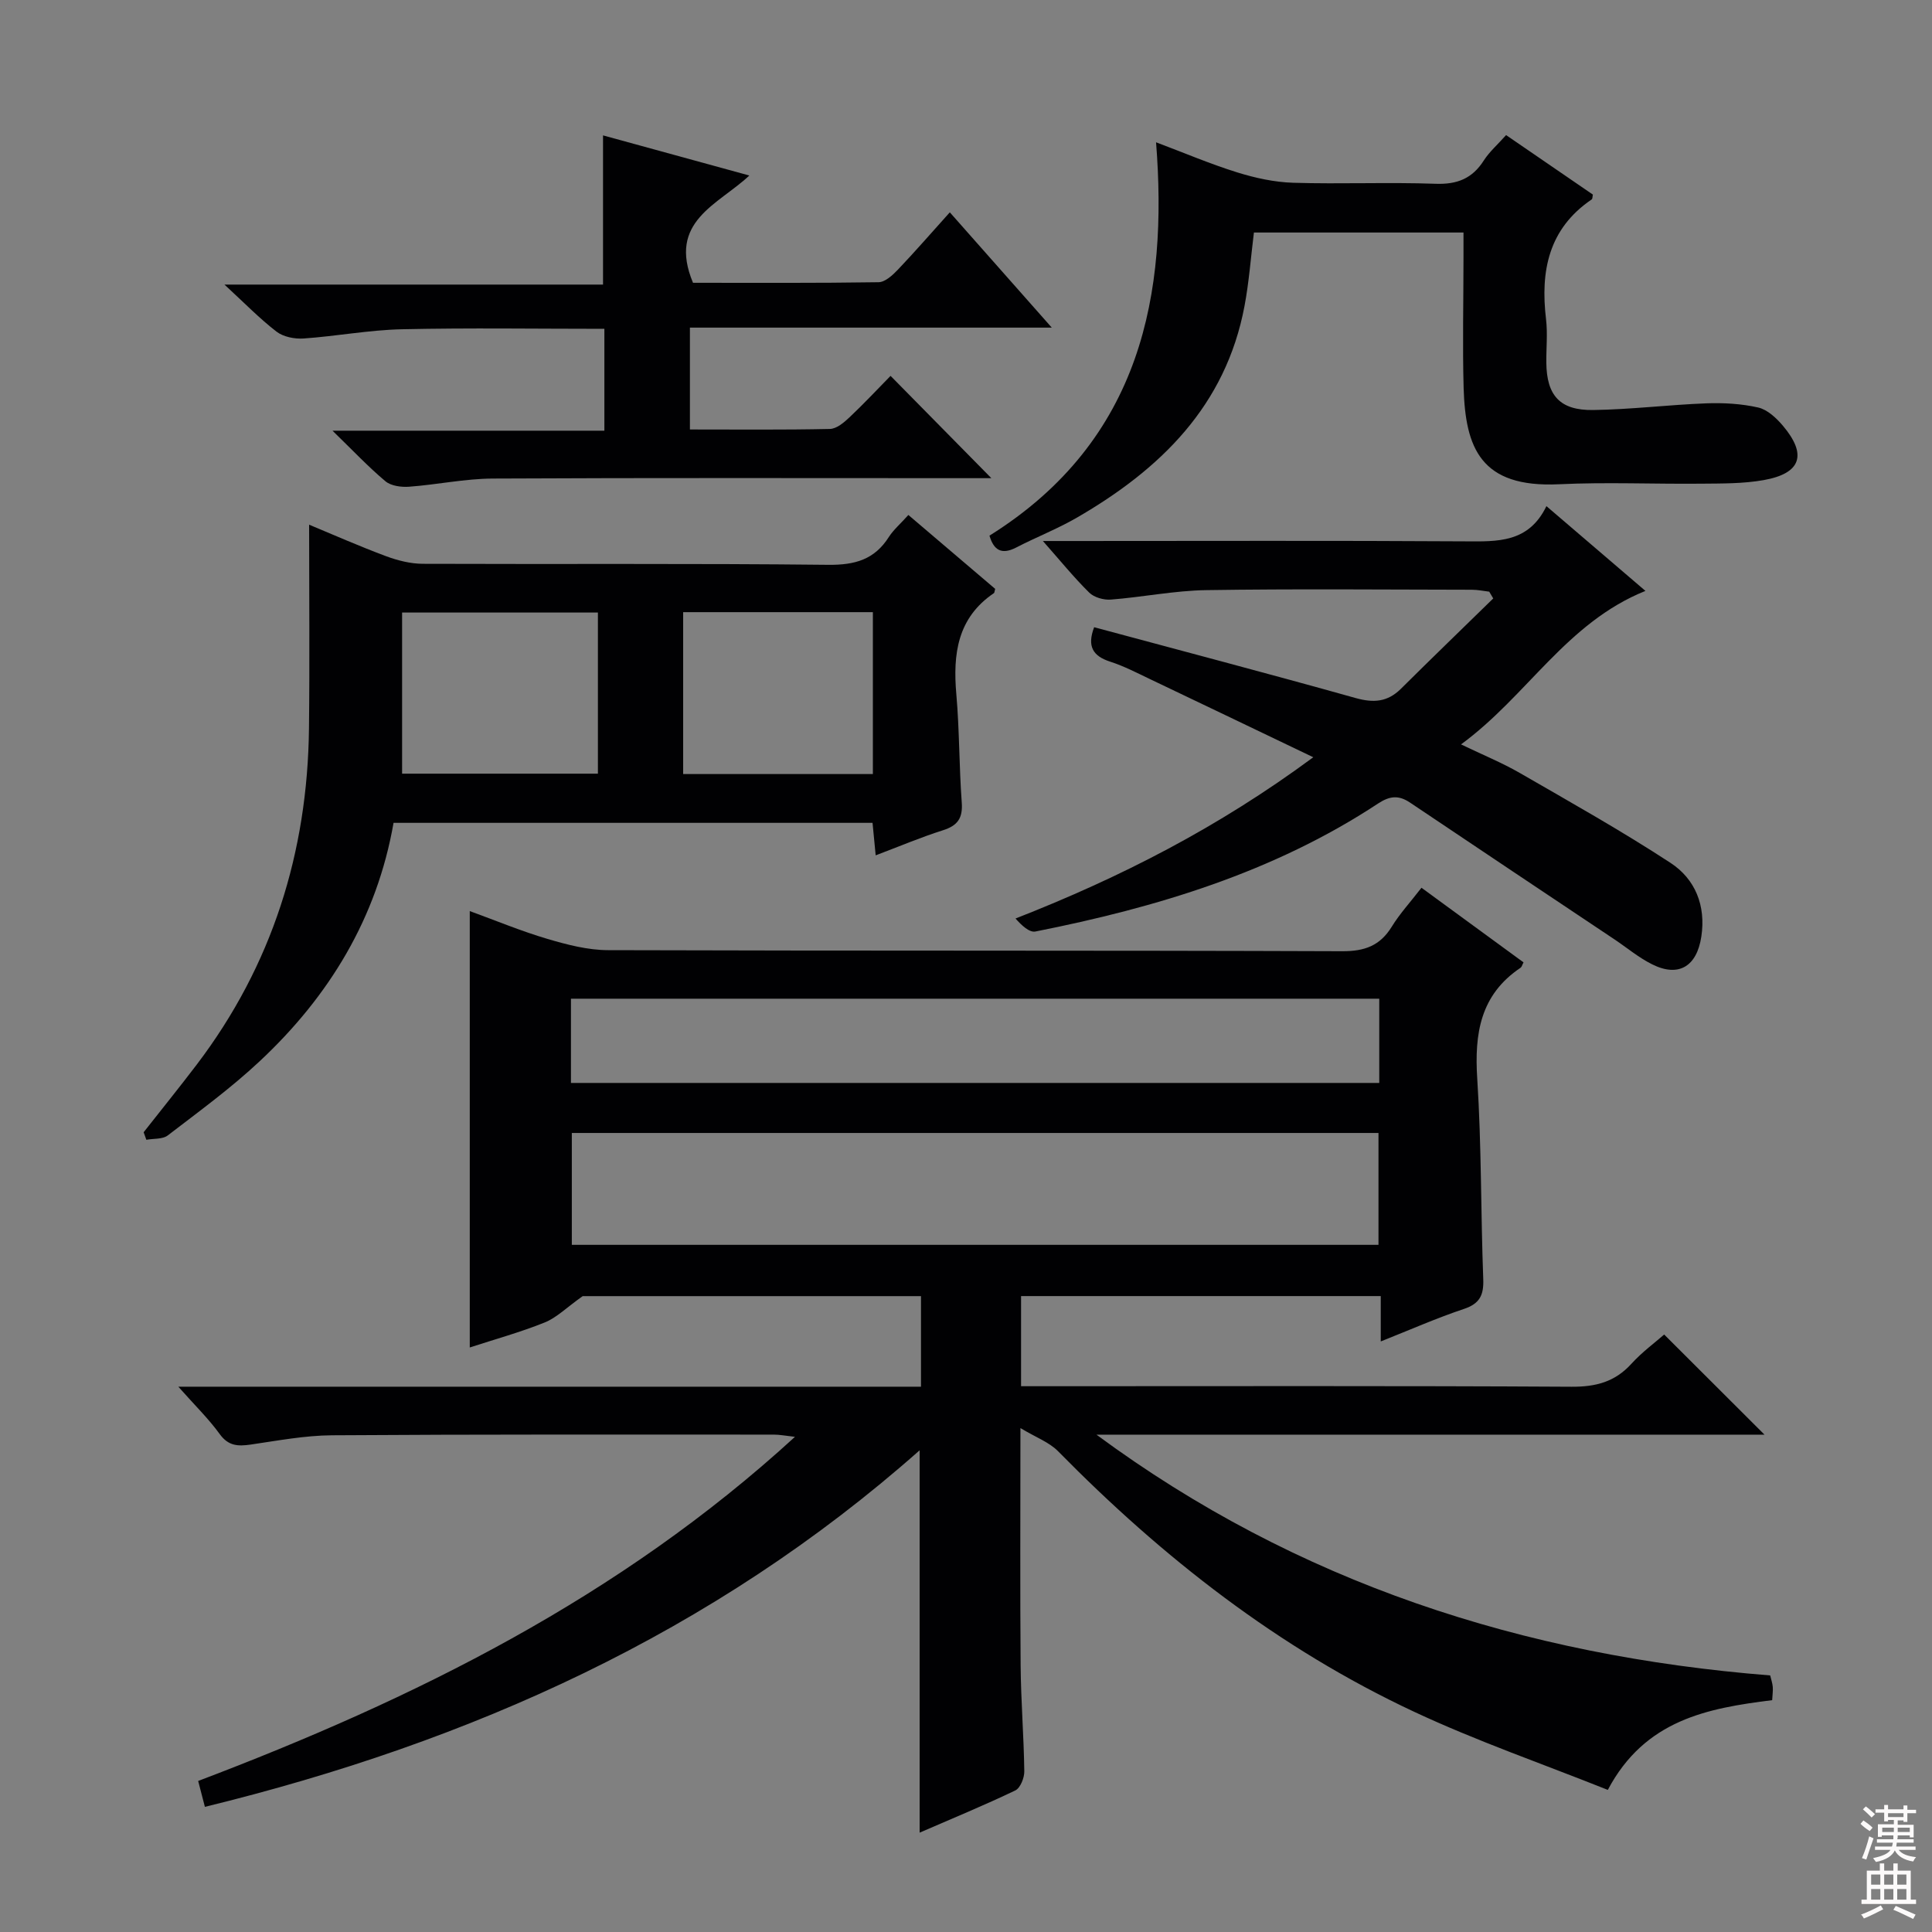 <svg enable-background="new 0 0 400 400" viewBox="0 0 400 400" xmlns="http://www.w3.org/2000/svg"><rect x="0" y="0" width="400" height="400" fill="#808080" stroke="none"/><g fill="#010103"><path d="m42.42 374.09c-.47-1.81-.87-3.36-1.39-5.36 44.78-16.99 87.2-37.95 123.56-71.25-1.99-.22-3.18-.46-4.37-.46-30.5 0-60.99-.07-91.49.14-5.61.04-11.23 1.11-16.81 1.92-2.64.38-4.63.32-6.43-2.17-2.31-3.19-5.18-5.98-8.57-9.81h153.76c0-6.54 0-12.47 0-18.75-23.98 0-47.9 0-70.04 0-3.4 2.41-5.42 4.48-7.88 5.46-5.05 2.03-10.33 3.48-15.5 5.17 0-30.08 0-59.81 0-90.35 5.38 1.96 10.64 4.15 16.08 5.76 4.07 1.2 8.36 2.32 12.55 2.33 50.66.16 101.32.03 151.98.22 4.69.02 7.86-1.14 10.3-5.11 1.64-2.67 3.81-5.02 6.13-8.03 7.11 5.2 14.14 10.33 21.13 15.45-.29.55-.37.95-.61 1.11-8.35 5.6-9.58 13.64-8.97 23.01.89 13.77.72 27.62 1.24 41.42.13 3.34-.7 5.11-4.02 6.22-5.63 1.88-11.08 4.29-17.2 6.72 0-3.51 0-6.28 0-9.39-24.98 0-49.55 0-74.47 0v18.66h5.49c36.16 0 72.32-.1 108.49.11 5.02.03 8.97-1 12.38-4.75 2.21-2.43 4.91-4.41 6.79-6.06 7.05 7.04 13.81 13.79 20.77 20.73-46 0-92.15 0-138.31 0 41.56 30.7 88.47 45.8 139.49 49.85.2.84.46 1.59.53 2.35.07.8-.06 1.61-.12 2.77-13.38 1.67-26.34 4.05-34.03 18.58-13.47-5.38-27.11-10.1-40.11-16.18-28.04-13.12-52.08-31.93-73.72-53.95-1.83-1.86-4.55-2.84-7.78-4.78 0 17.52-.09 33.33.04 49.13.06 7.31.66 14.62.76 21.93.02 1.35-.82 3.46-1.86 3.96-6.4 3.07-12.97 5.77-19.81 8.74 0-26.47 0-52.34 0-79.16-42.81 37.91-93.03 60.39-147.98 73.82zm242.98-116.36c0-8.14 0-15.69 0-23.16-56 0-111.57 0-167.01 0v23.16zm-167.19-33.52h167.35c0-5.97 0-11.56 0-17.44-55.93 0-111.6 0-167.35 0z"/><path d="m188.07 106.62c6.28 5.34 12.19 10.39 17.97 15.3-.16.58-.15.8-.25.87-7.59 5.14-8.52 12.63-7.79 20.96.65 7.44.57 14.95 1.12 22.4.24 3.25-.86 4.79-3.9 5.75-4.57 1.45-9 3.33-13.92 5.19-.23-2.36-.42-4.4-.65-6.73-32.98 0-65.88 0-99.17 0-3.43 19.67-13.32 35.91-27.75 49.39-5.93 5.55-12.55 10.38-19 15.33-1.07.82-2.93.62-4.43.9-.19-.52-.37-1.04-.56-1.56 3.66-4.66 7.39-9.27 10.98-13.99 15.63-20.57 22.96-43.96 23.25-69.64.16-13.94.03-27.88.03-42.16 4.96 2.06 10.37 4.45 15.89 6.51 2.42.9 5.09 1.58 7.65 1.59 27.98.11 55.96-.1 83.93.21 5.53.06 9.6-1.08 12.58-5.8.97-1.49 2.4-2.71 4.02-4.52zm-64.28 20.2c-13.79 0-27.15 0-40.54 0v33.36h40.54c0-11.22 0-22.03 0-33.36zm56.93-.08c-13.44 0-26.34 0-39.28 0v33.52h39.28c0-11.26 0-22.19 0-33.52z"/><path d="m271.9 156.78c-12.01-5.75-22.91-10.99-33.83-16.19-2.7-1.29-5.39-2.69-8.22-3.6-3.59-1.16-4.82-3.17-3.32-7.13 18.04 4.86 36.12 9.61 54.13 14.66 3.72 1.04 6.61.84 9.39-1.92 6.32-6.28 12.74-12.47 19.11-18.7-.28-.47-.56-.94-.83-1.4-1.2-.14-2.39-.4-3.59-.4-18.33-.03-36.66-.2-54.99.08-6.6.1-13.18 1.45-19.78 1.96-1.47.11-3.45-.45-4.46-1.45-3.14-3.09-5.93-6.54-9.59-10.68h5.95c27.16 0 54.33-.1 81.49.07 6.68.04 13.12.34 16.81-7.29 6.89 5.9 13.28 11.37 20.5 17.55-16.39 6.59-24.45 21.73-38.18 31.78 4.6 2.21 8.52 3.81 12.16 5.91 10.49 6.05 21.07 11.99 31.2 18.61 5.13 3.35 7.37 8.86 6.39 15.29-.94 6.17-4.7 8.46-10.17 5.73-2.8-1.39-5.25-3.46-7.87-5.21-14.09-9.42-28.19-18.81-42.25-28.27-2.38-1.6-4.21-1.41-6.65.19-21.6 14.23-45.86 21.52-70.93 26.49-1.26.25-2.88-1.3-4.12-2.69 21.83-8.55 42-18.87 61.65-33.39z"/><path d="m143.48 58.55c12.53 0 25.48.08 38.42-.12 1.35-.02 2.89-1.44 3.97-2.57 3.55-3.73 6.93-7.62 10.78-11.9 6.93 7.84 13.69 15.48 21.11 23.87-25.43 0-49.95 0-74.92 0v21.09c9.75 0 19.37.1 28.98-.11 1.38-.03 2.92-1.33 4.05-2.4 3-2.83 5.82-5.85 8.51-8.59 7.12 7.22 13.86 14.07 20.87 21.18-1.41 0-3.11 0-4.81 0-32.82 0-65.64-.09-98.45.08-5.76.03-11.52 1.27-17.29 1.69-1.62.12-3.74-.16-4.9-1.13-3.54-2.97-6.73-6.36-10.96-10.47h56.29c0-7.19 0-13.88 0-21.09-14.07 0-28.01-.22-41.95.09-6.78.15-13.52 1.44-20.3 1.91-1.86.13-4.2-.32-5.62-1.41-3.54-2.73-6.68-5.97-10.79-9.75h78.38c0-10.69 0-20.68 0-30.89 9.72 2.67 19.74 5.42 30.29 8.31-6.41 6.04-16.99 9.46-11.66 22.21z"/><path d="m303 48.14c-14.93 0-29.06 0-43.39 0-.64 5.15-1.01 10.25-1.95 15.23-3.89 20.66-17.42 33.81-34.75 43.83-4.02 2.32-8.39 4.02-12.52 6.16-3.04 1.57-4.65.53-5.53-2.46 31.7-19.81 36.93-50.4 34.49-81.44 5.75 2.16 11.19 4.48 16.8 6.23 3.73 1.16 7.7 2.03 11.6 2.15 9.82.3 19.66-.14 29.47.21 4.47.16 7.6-1.08 9.99-4.83 1.15-1.8 2.83-3.25 4.61-5.25 6.03 4.13 12.02 8.24 17.97 12.32-.1.42-.06.87-.25 1-8.94 6.07-10.64 14.83-9.45 24.8.35 2.96.03 5.99.06 8.99.07 6.8 2.8 9.91 9.7 9.81 7.79-.11 15.57-1.08 23.37-1.38 3.59-.14 7.3.07 10.79.86 1.9.43 3.75 2.16 5.1 3.75 5.09 6.01 3.8 9.9-3.96 11.28-4.22.75-8.6.7-12.91.74-9.83.1-19.67-.35-29.47.12-16.27.77-19.36-7.59-19.74-19.88-.25-8.99-.03-17.99-.03-26.98 0-1.63 0-3.26 0-5.26z"/></g><path d="m385.2 377.6.6-.7c.6.4 1.3.9 1.9 1.5l-.6.7c-.8-.5-1.4-1-1.9-1.5zm.3 7.1c.6-1.4 1.1-2.9 1.5-4.5.3.1.6.3.9.4-.5 1.4-1 2.9-1.5 4.4zm.2-10.1.6-.6c.7.5 1.3 1.1 1.9 1.6l-.7.7c-.6-.6-1.2-1.2-1.8-1.7zm8.4-.8h.8v.9h1.8v.7h-1.8v1.8h-.8v-.3h-1.2v.9h3.3v2.6h-.8v-.4h-2.5c0 .3 0 .6-.1.8h3.4v.7h-3.5c0 .3-.1.6-.1.8h4v.7h-3.5c.7.9 1.9 1.3 3.6 1.5-.2.2-.4.5-.6.9-1.9-.3-3.2-1.1-3.8-2.3-.5 1.1-1.8 2-3.9 2.4-.2-.3-.4-.5-.6-.8 1.9-.4 3.1-.9 3.6-1.7h-3.2v-.7h3.5c.1-.2.1-.5.2-.8h-3.3v-.7h3.4c0-.2 0-.5 0-.8h-2.4v.3h-.8v-2.6h3.3v-.9h-1.2v.3h-.8v-1.8h-1.8v-.7h1.8v-.9h.8v.9h3.2zm-4.4 5.5h2.4c0-.3 0-.6 0-.9h-2.4zm1.2-3.1h3.2v-.8h-3.2zm4.4 2.2h-2.4v.9h2.5v-.9z" fill="#fcfafa"/><path d="m389.2 385.8h.9v1.5h1.9v-1.5h.9v1.5h2.7v6h1.1v.9h-11.3v-.9h1.1v-6h2.7zm.2 8.7.5.8c-1.2.6-2.5 1.3-4 1.9-.2-.3-.3-.6-.6-.8 1.6-.6 3-1.3 4.1-1.9zm-2-4.3h1.9v-2.1h-1.9zm0 3.1h1.9v-2.2h-1.9zm2.7-3.1h1.9v-2.1h-1.9zm0 3.1h1.9v-2.2h-1.9zm2.4 1.3c1.4.6 2.7 1.2 4.1 1.8l-.5.9c-1.5-.7-2.8-1.4-4.1-1.9zm2.2-6.5h-1.9v2.1h1.9zm-1.9 5.2h1.9v-2.2h-1.9z" fill="#fcfafa"/></svg>